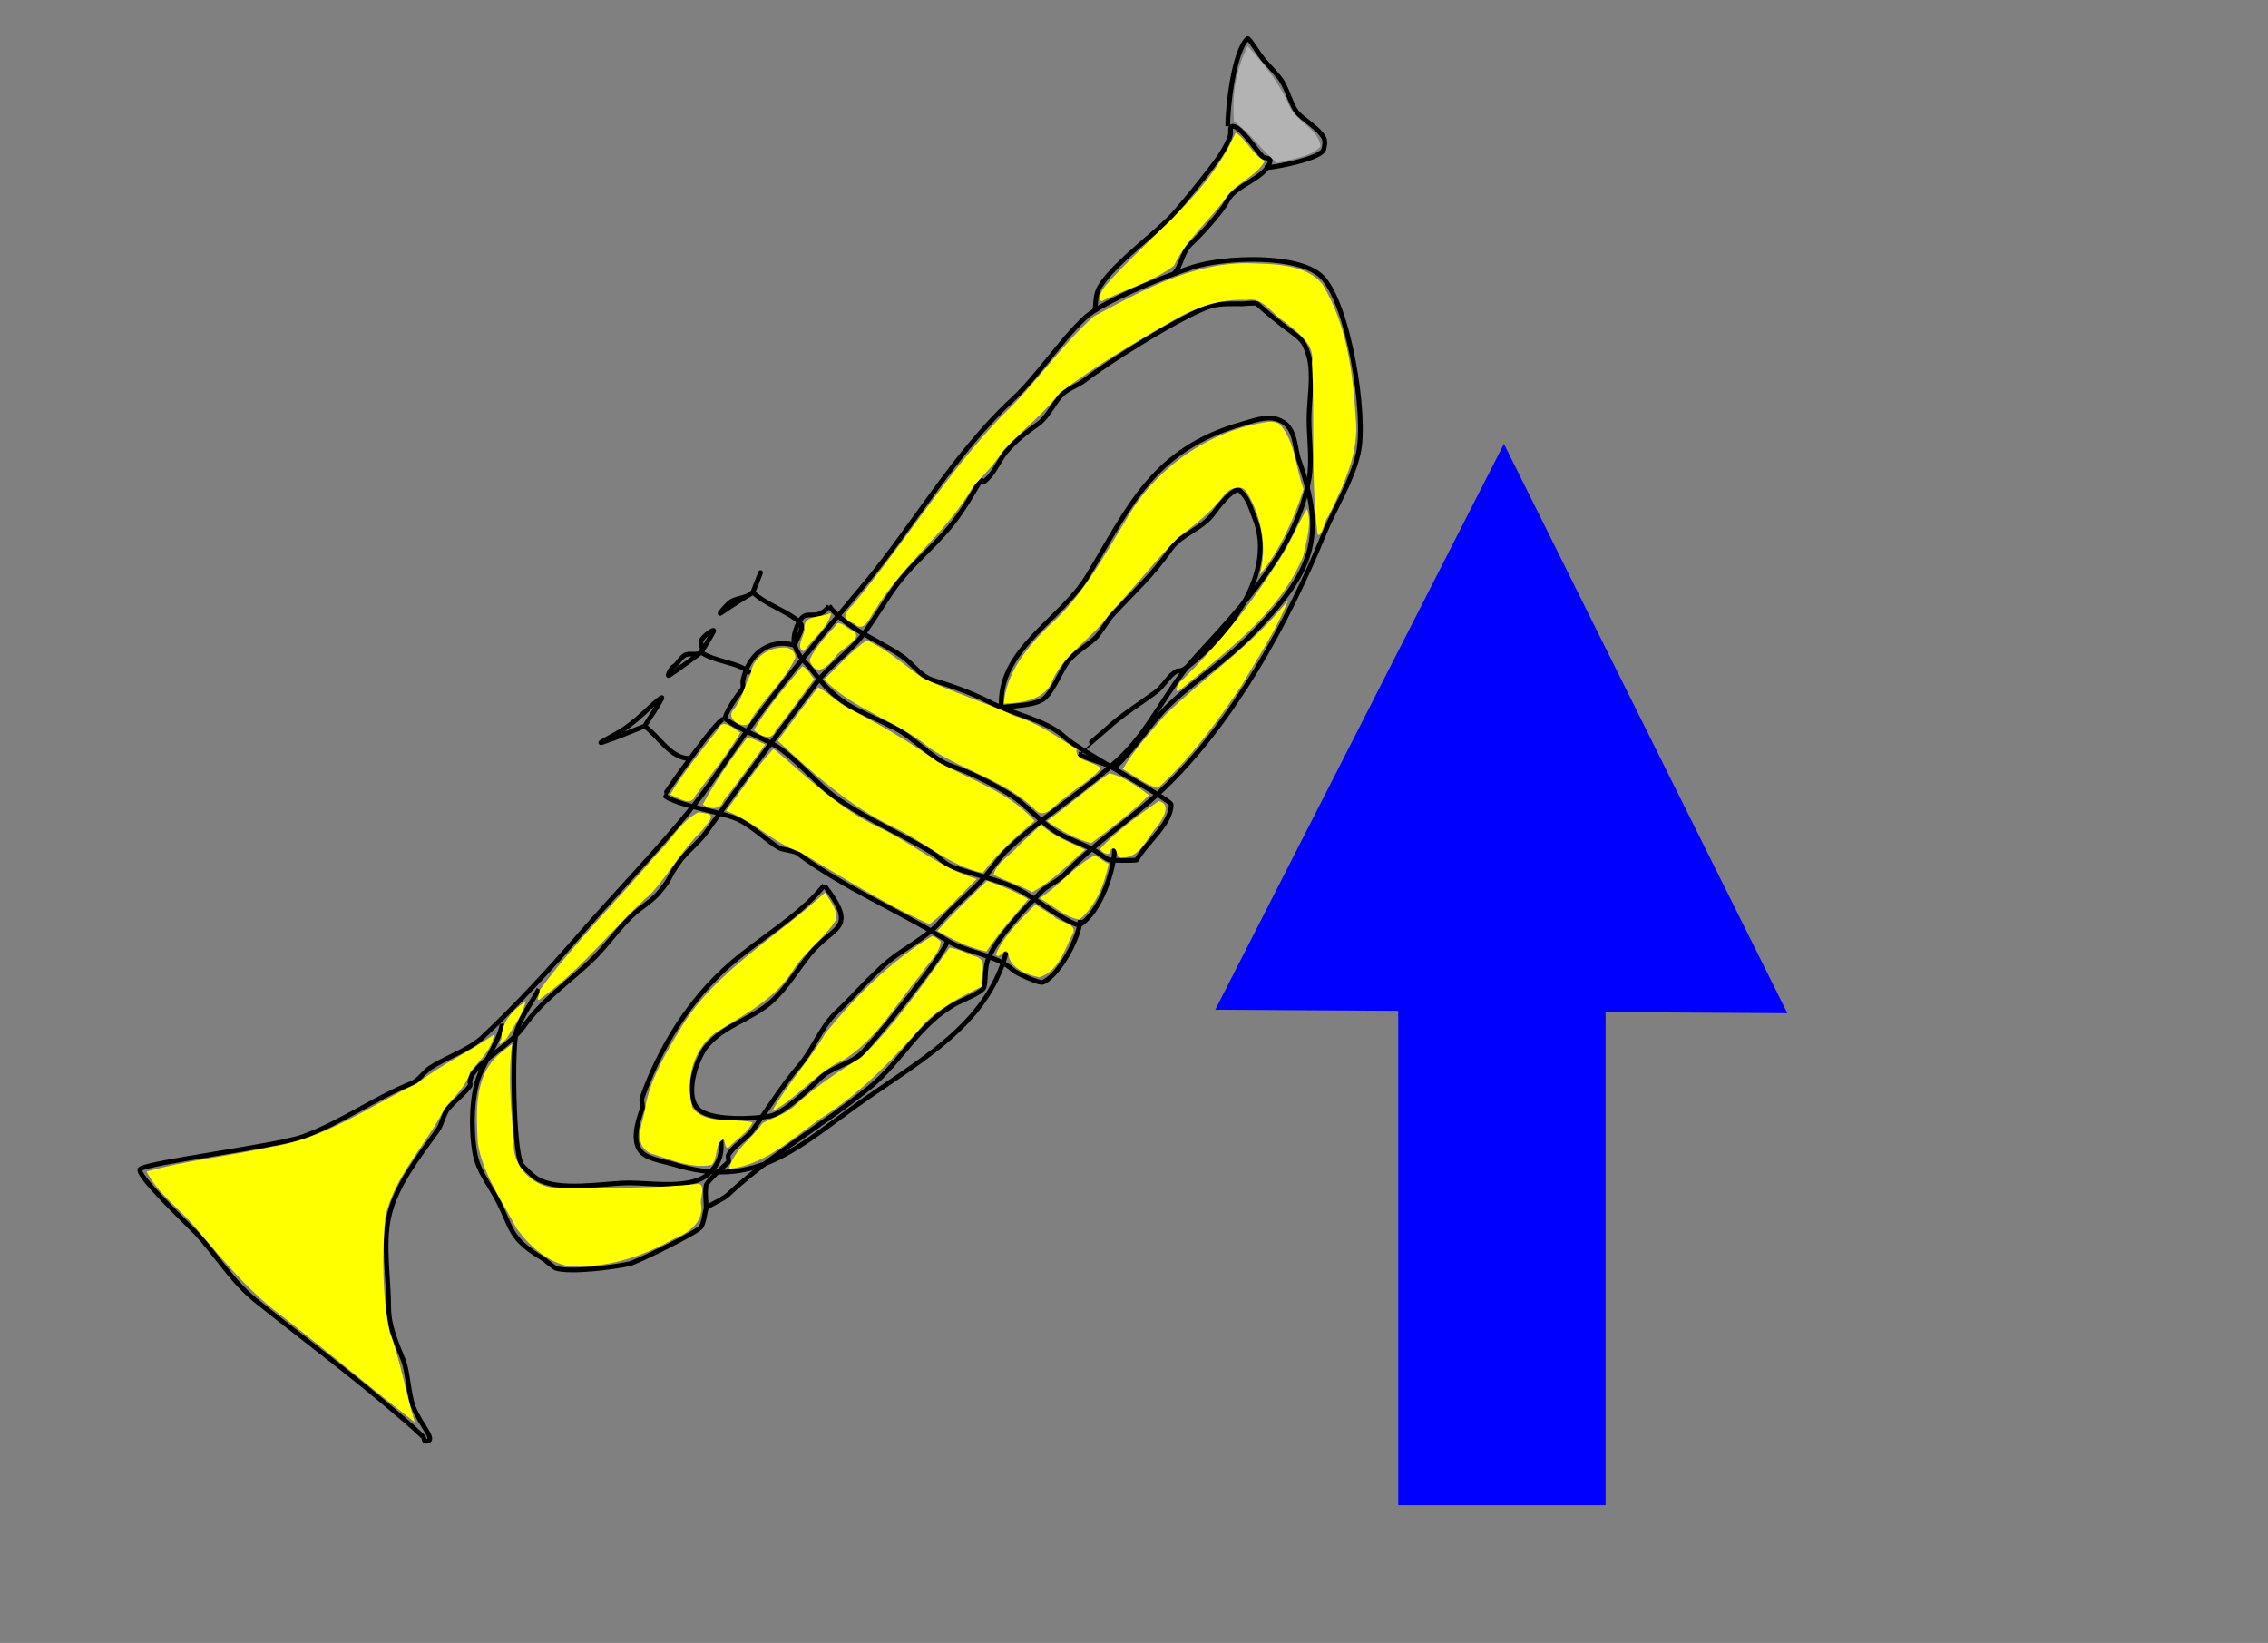 <?xml version="1.0" encoding="UTF-8" standalone="no"?>
<svg
   xmlns:dc="http://purl.org/dc/elements/1.1/"
   xmlns:cc="http://creativecommons.org/ns#"
   xmlns:rdf="http://www.w3.org/1999/02/22-rdf-syntax-ns#"
   xmlns:svg="http://www.w3.org/2000/svg"
   xmlns="http://www.w3.org/2000/svg"
   xmlns:sodipodi="http://sodipodi.sourceforge.net/DTD/sodipodi-0.dtd"
   xmlns:inkscape="http://www.inkscape.org/namespaces/inkscape"
   width="146.277mm"
   height="105.961mm"
   viewBox="0 0 146.277 105.961"
   version="1.1"
   id="svg8"
   inkscape:version="1.0.2 (e86c870879, 2021-01-15, custom)"
   sodipodi:docname="importInstrument.svg">
  <rect x="0" y="0" width="146.277" height="105.961" fill="#808080" stroke="none"/>
  <defs
     id="defs2" />
  <sodipodi:namedview
     id="base"
     pagecolor="#ffffff"
     bordercolor="#666666"
     borderopacity="1.0"
     inkscape:pageopacity="0.0"
     inkscape:pageshadow="2"
     inkscape:zoom="0.98994949"
     inkscape:cx="14.011398"
     inkscape:cy="153.98561"
     inkscape:document-units="mm"
     inkscape:current-layer="layer1"
     inkscape:document-rotation="0"
     showgrid="false"
     inkscape:window-width="1920"
     inkscape:window-height="1017"
     inkscape:window-x="-8"
     inkscape:window-y="-8"
     inkscape:window-maximized="1" />
  <g
     inkscape:label="Layer 1"
     inkscape:groupmode="layer"
     id="layer1"
     transform="translate(-35.53,-28.977)">
    <path
       style="fill:none;stroke:#000000;stroke-width:0.304px;stroke-linecap:butt;stroke-linejoin:miter;stroke-opacity:1"
       d="m 100.91,54.675 c 1.665,-1.583 2.969,-3.677 4.602,-5.208 1.158,-1.086 5.511,-2.813 6.983,-3.274 2.055,-0.642 6.737,-0.826 8.252,0.595 1.746,1.637 2.953,9.044 2.38,11.458 -0.438,1.846 -1.514,3.483 -2.222,5.208 -2.317,5.649 -5.863,12.193 -10.474,16.517 -2.018,1.892 -4.313,3.378 -6.189,5.357 -0.45,0.475 -1.131,0.72 -1.587,1.19 -1.073,1.107 -2.703,2.788 -3.333,4.166 -0.313,0.685 -0.172,1.253 -0.317,1.934 -0.076,0.355 -1.396,0.854 -1.746,1.042 -2.51,1.345 -3.531,3.751 -5.713,5.506 -2.98,2.395 -6.305,4.275 -9.046,6.845 -0.393,0.368 -1.119,0.603 -1.428,0.893"
       id="path15" />
    <path
       style="fill:none;stroke:#000000;stroke-width:0.304px;stroke-linecap:butt;stroke-linejoin:miter;stroke-opacity:1"
       d="m 100.91,54.675 c -3.837,3.533 -6.395,8.132 -9.681,12.053 -2.721,3.247 -5.485,6.523 -7.935,9.97 -1.104,1.552 -2.116,3.13 -3.333,4.613 -2.254,2.748 -4.639,5.201 -6.983,7.886 -2.024,2.32 -4.128,4.614 -6.348,6.696 -0.859,0.806 -2.347,1.288 -3.333,1.934 -0.466,0.306 -0.719,0.82 -1.27,1.042 -2.39,0.961 -4.52,2.534 -6.983,3.422 -1.684,0.607 -10.031,1.668 -10.474,2.083 -0.353,0.331 3.273,3.754 3.65,4.166 1.283,1.403 2.291,3.095 3.809,4.315 2.77,2.226 5.686,4.397 8.411,6.696 0.812,0.685 1.606,1.357 2.38,2.083 0.084,0.078 0.04,0.298 0.159,0.298 0.791,0 -0.341,-1.045 -0.793,-2.232 -0.295,-0.775 -0.365,-2.301 -0.635,-2.976 -0.437,-1.093 -0.952,-2.207 -0.952,-3.422 0,-1.799 -0.376,-4.038 0,-5.803 0.446,-2.09 1.944,-3.924 3.174,-5.654 0.256,-0.36 0.367,-1.004 0.635,-1.339 0.379,-0.474 1.102,-1.029 1.428,-1.488 0.059,-0.083 0,-0.198 0,-0.298 0.053,-0.149 0.066,-0.316 0.159,-0.446 0.824,-1.159 2.461,-1.898 3.333,-3.125 1.199,-1.686 2.756,-2.733 4.285,-4.166 0.971,-0.911 1.738,-2.076 2.698,-2.976 0.55,-0.516 1.256,-0.898 1.746,-1.488 0.86,-1.037 0.458,-0.793 1.27,-1.934 0.495,-0.696 1.26,-1.252 1.746,-1.934 2.298,-3.232 4.789,-6.583 7.141,-9.672 0.859,-1.128 2.171,-1.993 3.015,-3.125 0.781,-1.046 1.424,-2.226 2.222,-3.274 0.93,-1.221 2.175,-2.252 3.174,-3.422 0.715,-0.839 1.222,-1.645 1.746,-2.53 0.918,-1.549 0.02,0.127 0.952,-0.893 0.436,-0.477 0.686,-1.139 1.111,-1.637 0.628,-0.736 1.299,-1.248 2.063,-1.786 0.562,-0.395 0.967,-1.267 1.428,-1.786 0.461,-0.519 1.054,-0.625 1.587,-1.042 1.398,-1.092 6.315,-4.206 8.094,-4.762 0.608,-0.19 1.462,-0.149 2.063,-0.149 0.127,0 0.851,-0.095 0.952,0 0.37,0.347 1.039,0.911 1.587,1.339 1.061,0.829 1.42,0.863 1.746,2.083 0.315,1.181 0,2.784 0,4.018 0,1.216 0.214,2.663 0,3.869 -0.793,4.462 -4.245,8.115 -7.3,11.458 -1.869,2.045 -2.893,4.647 -4.92,6.547 -2.189,2.052 -4.937,3.736 -7.141,5.803 -0.705,0.661 -1.225,1.537 -1.904,2.232 -0.88,0.9 -1.741,1.594 -2.539,2.53 -0.813,0.953 -2.358,1.708 -3.333,2.53 -1.215,1.025 -2.203,2.215 -3.333,3.274 -0.991,0.929 -1.512,2.405 -2.38,3.422 -1.155,1.354 -2.032,2.783 -3.015,4.166 -0.407,0.573 -1.262,1.027 -1.587,1.637 -0.048,0.09 0.073,0.378 0,0.446 -0.143,0.134 -1.386,1.25 -1.428,1.488 -0.087,0.489 0,0.992 0,1.488"
       id="path19" />
    <path
       style="fill:none;stroke:#000000;stroke-width:0.304px;stroke-linecap:butt;stroke-linejoin:miter;stroke-opacity:1"
       d="m 82.024,102.44 c 0.09,0.943 -0.058,1.543 -0.793,2.232 -1.102,1.033 -3.706,0.595 -5.078,0.595 -1.681,0 -4.579,0.61 -6.031,-0.298 -0.239,-0.15 -0.855,-0.734 -0.952,-0.893 -0.538,-0.883 -0.632,-7.745 -0.317,-8.63 0.366,-1.03 0.948,-1.777 1.428,-2.678"
       id="path23" />
    <path
       style="fill:none;stroke:#000000;stroke-width:0.304px;stroke-linecap:butt;stroke-linejoin:miter;stroke-opacity:1"
       d="m 81.072,106.904 c -0.106,0.397 -0.122,0.825 -0.317,1.19 -0.179,0.336 -4.127,2.269 -4.602,2.381 -0.905,0.212 -3.799,0.598 -4.761,0.298 -0.136,-0.042 -0.746,-0.567 -0.793,-0.595 -2.291,-1.343 -1.996,-1.958 -3.015,-3.869 -0.592,-1.11 -1.221,-1.808 -1.428,-2.976 -0.265,-1.491 -0.229,-3.778 0.317,-5.059 0.377,-0.884 1.428,-2.566 1.428,-3.274"
       id="path27" />
    <path
       style="fill:none;stroke:#000000;stroke-width:0.304px;stroke-linecap:butt;stroke-linejoin:miter;stroke-opacity:1"
       d="m 89.007,68.067 c 1.186,1.521 3.215,2.186 4.761,3.274 0.583,0.41 1.14,1.249 1.904,1.488 1.323,0.413 2.495,0.816 3.809,1.488 1.494,0.764 3.546,1.093 4.761,2.232 0.896,0.84 6.824,4.003 6.824,4.315 0,1.276 -1.634,2.468 -2.222,3.571 -0.029,0.055 -1.574,0.04 -1.746,0 -0.279,-0.065 -0.702,-0.455 -0.952,-0.595 -0.839,-0.472 -1.948,-0.812 -2.698,-1.339 -0.943,-0.663 -1.835,-1.693 -2.698,-2.232 -1.211,-0.757 -2.627,-1.463 -3.967,-1.934 -1.04,-0.366 -2.38,-1.82 -3.491,-2.381 -2.482,-1.253 -3.582,-1.398 -5.237,-3.571 -0.605,-0.794 -0.957,-0.907 -1.27,-1.786 -0.202,-0.568 0.215,-1.541 0.476,-1.786 0.478,-0.448 0.965,0.232 1.746,-0.744 z"
       id="path29" />
    <path
       style="fill:none;stroke:#000000;stroke-width:0.304px;stroke-linecap:butt;stroke-linejoin:miter;stroke-opacity:1"
       d="m 86.785,70.597 c -1.761,-0.51 -3.004,0.69 -3.333,2.232 -0.063,0.293 0.113,0.49 -0.159,0.744 -0.066,0.062 -1.18,1.615 -0.952,1.786 0.99,0.742 2.315,1.15 3.333,1.786 0.794,0.497 2.135,1.853 2.857,2.53 1.761,1.651 5.013,2.985 7.141,4.315 0.425,0.266 0.772,0.706 1.27,0.893 1.459,0.547 3.153,0.822 4.602,1.637 0.689,0.388 3.279,2.315 3.65,2.083 1.346,-0.841 2.222,-3.606 2.222,-4.91"
       id="path33" />
    <path
       style="fill:none;stroke:#000000;stroke-width:0.304px;stroke-linecap:butt;stroke-linejoin:miter;stroke-opacity:1"
       d="m 82.183,75.359 c -0.486,0.076 -3.826,4.894 -3.809,4.91 0.644,0.604 3.621,1.079 4.602,1.488 1.065,0.444 1.952,1.425 2.857,1.934 0.114,0.064 0.952,0.178 1.111,0.298 3.018,2.264 6.557,3.702 9.681,5.654 1.267,0.792 3.168,0.887 4.285,1.934 0.143,0.134 1.648,0.864 1.904,0.744 1.09,-0.511 2.38,-3.007 2.38,-4.018"
       id="path35" />
    <path
       style="fill:none;stroke:#000000;stroke-width:0.304px;stroke-linecap:butt;stroke-linejoin:miter;stroke-opacity:1"
       d="m 106.147,49.021 c 0.053,-0.397 0.036,-0.807 0.159,-1.19 0.459,-1.434 3.833,-3.814 4.92,-5.059 0.873,-1 1.733,-2.067 2.539,-3.125 0.409,-0.537 0.957,-1.358 1.111,-1.934 0.053,-0.198 -0.059,-0.595 0.159,-0.595 0.53,0 1.567,1.618 1.904,1.934 0.246,0.231 0.639,-0.011 0.476,0.446 -0.352,0.992 -2.194,1.435 -2.698,2.381 -0.477,0.895 -1.752,2.238 -2.38,2.827 -0.609,0.571 -0.608,1.463 -1.111,1.934"
       id="path41" />
    <path
       style="fill:none;stroke:#000000;stroke-width:0.304px;stroke-linecap:butt;stroke-linejoin:miter;stroke-opacity:1"
       d="m 114.716,37.117 c -0.019,-1.17 0.388,-4.828 1.27,-5.654 0.076,-0.071 0.731,0.954 0.793,1.042 0.378,0.532 0.805,0.907 1.27,1.488 0.55,0.687 0.717,1.863 1.27,2.381 0.402,0.377 1.295,0.941 1.587,1.488 0.118,0.222 0.064,0.503 0,0.744 -0.162,0.608 -3.212,1.19 -3.809,1.19"
       id="path43" />
    <path
       style="fill:none;stroke:#000000;stroke-width:0.304px;stroke-linecap:butt;stroke-linejoin:miter;stroke-opacity:1"
       d="m 100.116,74.615 c -0.239,-3.756 3.785,-5.578 5.554,-8.482 2.712,-4.45 4.207,-8.192 9.998,-9.821 0.637,-0.179 1.499,-0.523 2.222,-0.298 1.261,0.394 1.084,1.71 1.428,2.678 1.756,4.938 0.888,7.195 -3.015,11.16 -1.72,1.747 -3.52,2.854 -5.237,4.464 -1.38,1.294 -2.242,2.846 -3.65,4.166"
       id="path45" />
    <path
       style="fill:none;stroke:#000000;stroke-width:0.304px;stroke-linecap:butt;stroke-linejoin:miter;stroke-opacity:1"
       d="m 100.116,74.615 c 0.846,-0.149 1.762,-0.099 2.539,-0.446 0.7,-0.313 1.275,-1.941 1.746,-2.53 0.495,-0.618 1.25,-1.023 1.746,-1.488 0.362,-0.339 0.739,-1.081 1.111,-1.488 1.572,-1.72 2.455,-2.412 3.809,-4.315 0.647,-0.91 2.037,-1.302 2.698,-2.232 0.174,-0.245 1.363,-1.847 1.746,-1.488 0.543,0.509 0.665,1.068 0.952,1.786 1.374,3.434 -1.578,7.408 -4.285,9.523 -0.747,0.584 -0.485,0.009 -1.111,0.595 -0.239,0.224 -0.616,0.79 -0.952,1.042 -1.069,0.802 -2.243,1.508 -3.174,2.381 -0.193,0.181 -1.908,1.635 -1.904,1.637 0.764,0.358 1.587,0.595 2.38,0.893"
       id="path47" />
    <path
       style="fill:none;stroke:#000000;stroke-width:0.304px;stroke-linecap:butt;stroke-linejoin:miter;stroke-opacity:1"
       d="m 88.69,86.072 c -1.661,2.042 -4.042,3.338 -6.031,5.059 -2.662,2.304 -4.573,5.423 -5.713,8.63 -0.079,0.223 0.079,0.521 0,0.744 -0.259,0.729 -0.739,2.134 0,2.827 0.456,0.428 1.535,0.579 2.063,0.744 4.974,1.554 7.628,-0.801 11.426,-3.571 4.111,-2.998 8.69,-5.211 9.998,-10.118"
       id="path49" />
    <path
       style="fill:none;stroke:#000000;stroke-width:0.304px;stroke-linecap:butt;stroke-linejoin:miter;stroke-opacity:1"
       d="m 88.69,86.072 c 2.249,2.925 0.579,2.55 -0.952,4.464 -0.815,1.018 -1.428,2.083 -2.38,2.976 -1.273,1.194 -3.153,1.561 -4.285,2.976 -0.622,0.778 -1.549,3.397 -0.317,4.166 0.944,0.59 3.345,0.504 4.444,0.298 0.893,-0.167 2.658,-1.897 3.333,-2.53 0.658,-0.617 1.836,-0.828 2.539,-1.488 0.848,-0.795 5.554,-6.622 5.554,-7.291"
       id="path51" />
    <path
       style="fill:none;stroke:#000000;stroke-width:0.304px;stroke-linecap:butt;stroke-linejoin:miter;stroke-opacity:1"
       d="m 77.105,75.805 c 0.865,0.61 1.673,2.083 2.857,2.083"
       id="path53" />
    <path
       style="fill:none;stroke:#000000;stroke-width:0.304px;stroke-linecap:butt;stroke-linejoin:miter;stroke-opacity:1"
       d="m 80.755,71.043 c 0.832,0.618 2.424,0.636 3.174,1.339"
       id="path55" />
    <path
       style="fill:none;stroke:#000000;stroke-width:0.304px;stroke-linecap:butt;stroke-linejoin:miter;stroke-opacity:1"
       d="m 84.088,67.175 c 0.812,0.799 2.26,1.226 3.015,1.934 0.381,0.358 -0.2,0.994 -0.317,1.488"
       id="path57" />
    <path
       style="fill:none;stroke:#000000;stroke-width:0.304px;stroke-linecap:butt;stroke-linejoin:miter;stroke-opacity:1"
       d="m 84.088,67.175 c 1.106,-2.86 0.029,-0.024 0,0 -0.617,0.506 -1.095,0.283 -1.587,0.744 -0.187,0.175 -0.688,0.744 -0.476,0.595 0.669,-0.471 1.375,-0.893 2.063,-1.339"
       id="path59" />
    <path
       style="fill:none;stroke:#000000;stroke-width:0.304px;stroke-linecap:butt;stroke-linejoin:miter;stroke-opacity:1"
       d="m 80.755,71.043 c 0.264,-0.446 0.55,-0.882 0.793,-1.339 0.151,-0.284 -0.686,0.294 -0.793,0.595 -0.084,0.235 0.187,0.569 0,0.744 -0.228,0.213 -0.643,0.066 -0.952,0.149 -0.337,0.09 -0.578,0.643 -0.793,0.744 -0.212,0.099 -0.512,0.721 -0.317,0.595 0.713,-0.463 1.375,-0.992 2.063,-1.488"
       id="path61" />
    <path
       style="fill:none;stroke:#000000;stroke-width:0.304px;stroke-linecap:butt;stroke-linejoin:miter;stroke-opacity:1"
       d="m 77.105,75.805 c 0.37,-0.595 0.782,-1.169 1.111,-1.786 0.098,-0.183 -0.325,0.156 -0.793,0.595 -0.508,0.476 -0.903,0.858 -1.587,1.339 -0.565,0.397 -1.984,1.077 -1.428,0.893 0.917,-0.303 1.799,-0.694 2.698,-1.042"
       id="path63" />
    <path
       style="fill:#ffff00;stroke-width:0.154"
       d="m 67.376,95.711 c -1.586,1.115 -3.413,1.924 -4.929,3.133 -3.078,1.462 -5.909,3.561 -9.398,4.092 -2.666,0.6 -5.459,0.861 -8.063,1.599 0.733,1.45 2.241,2.471 3.27,3.755 1.712,2.019 3.404,4.075 5.599,5.667 2.837,2.214 5.593,4.545 8.429,6.742 -0.597,-1.911 -0.907,-3.926 -1.626,-5.819 -0.483,-2.399 -0.477,-4.881 -0.295,-7.308 0.525,-2.686 2.634,-4.705 3.835,-7.104 0.625,-0.752 1.401,-1.428 1.658,-2.369 0.591,-0.703 1.424,-1.473 1.519,-2.388 z"
       id="path65" />
    <path
       style="fill:#ffff00;stroke-width:0.154"
       d="m 67.84,96.868 c -1.773,1.418 -1.595,3.859 -1.493,5.84 0.32,1.99 1.567,3.723 2.505,5.497 0.757,1.054 1.866,2.07 3.195,2.401 2.461,0.226 4.853,-0.542 6.933,-1.727 0.976,-0.385 1.948,-1.105 1.767,-2.219 -0.107,-0.354 0.309,-1.167 -0.129,-1.334 -2.918,0.316 -5.889,0.243 -8.828,0.264 -1.739,0.155 -3.265,-1.353 -3.125,-2.963 -0.168,-2.101 -0.385,-4.222 -0.107,-6.323 -0.239,0.187 -0.478,0.375 -0.718,0.562 z"
       id="path67" />
    <path
       style="fill:#ffff00;stroke-width:0.154"
       d="m 80.572,81.368 c -1.137,0.565 -1.746,1.804 -2.644,2.649 -2.507,2.957 -5.309,5.716 -7.595,8.825 0.007,0.282 -0.366,0.931 0.184,0.448 2.679,-1.921 4.586,-4.562 7.03,-6.707 1.158,-1.293 1.99,-2.816 3.253,-4.038 0.193,-0.301 1.054,-1.068 0.21,-1.109 -0.145,-0.026 -0.29,-0.077 -0.44,-0.069 z"
       id="path69" />
    <path
       style="fill:#ffff00;stroke-width:0.154"
       d="m 88.751,86.537 c -3.099,2.85 -7.017,5.026 -9.244,8.633 -0.951,1.584 -1.97,3.25 -2.323,5.041 -0.079,0.998 -0.968,2.47 0.281,3.142 1.258,0.379 2.629,1.02 3.96,0.756 0.431,-0.419 0.189,-1.421 0.765,-1.654 0.149,0.193 0.084,0.82 0.47,0.401 0.46,-0.47 1.162,-0.914 1.405,-1.49 -1.251,-0.318 -3.003,0.192 -3.881,-0.949 -0.455,-1.801 0.01,-3.971 1.78,-5.024 1.745,-1.073 3.628,-2.082 4.708,-3.835 0.754,-1.198 2.01,-2.048 2.757,-3.227 0.174,-0.649 -0.378,-1.263 -0.678,-1.794 z"
       id="path71" />
    <path
       style="fill:#ffff00;stroke-width:0.154"
       d="m 95.646,89.353 c -2.697,1.626 -4.929,3.877 -6.874,6.246 -1.015,1.755 -2.492,3.304 -3.446,5.054 1.694,-0.898 2.846,-2.542 4.643,-3.339 2.124,-1.355 3.348,-3.581 4.91,-5.436 0.411,-0.712 1.253,-1.367 1.327,-2.179 -0.152,-0.144 -0.349,-0.302 -0.559,-0.346 z"
       id="path73" />
    <path
       style="fill:#ffff00;stroke-width:0.154"
       d="m 96.774,90.095 c -1.77,2.441 -3.515,4.956 -5.706,7.092 -1.491,0.901 -2.929,1.874 -4.208,3.038 -0.589,0.58 -1.437,0.825 -2.137,1.176 -0.685,1.005 -1.871,1.74 -2.179,2.957 2.551,-0.276 4.326,-2.254 6.348,-3.532 2.383,-1.592 4.322,-3.645 6.17,-5.749 1.031,-1.105 2.427,-1.796 3.785,-2.48 -0.156,-0.658 0.539,-1.778 -0.513,-1.964 -0.504,-0.207 -1.015,-0.455 -1.56,-0.538 z"
       id="path75" />
    <path
       style="fill:#ffff00;stroke-width:0.154"
       d="m 98.003,86.933 c -0.691,0.678 -1.389,1.352 -2.014,2.085 0.977,0.554 2.084,1.115 3.163,1.318 0.79,-1.192 1.756,-2.267 2.693,-3.358 -0.817,-0.521 -1.739,-0.864 -2.657,-1.192 -0.395,0.382 -0.789,0.765 -1.184,1.147 z"
       id="path77" />
    <path
       style="fill:#ffff00;stroke-width:0.154"
       d="m 85.396,77.294 c -1.14,1.231 -2.031,2.65 -3.041,3.975 1.76,0.639 3.029,2.057 4.801,2.681 2.731,1.605 5.424,3.334 8.326,4.636 1.129,-0.859 2.036,-1.945 3.043,-2.924 -2.342,-0.671 -4.145,-2.318 -6.317,-3.325 -2.553,-1.205 -4.53,-3.147 -6.614,-4.926 -0.063,-0.029 -0.123,-0.118 -0.199,-0.118 z"
       id="path79" />
    <path
       style="fill:#ffff00;stroke-width:0.154"
       d="m 88.293,73.301 c -0.888,1.132 -1.729,2.299 -2.594,3.449 2.266,2.111 4.604,4.205 7.475,5.585 1.96,0.915 3.558,2.465 5.739,2.94 0.942,-1.26 2.133,-2.324 3.345,-3.352 -1.634,-1.849 -4.103,-2.647 -6.249,-3.807 -1.815,-1.299 -3.754,-2.423 -5.751,-3.457 -0.722,-0.368 -1.263,-0.981 -1.965,-1.358 z"
       id="path81" />
    <path
       style="fill:#ffff00;stroke-width:0.154"
       d="m 101.259,83.487 c -0.511,0.625 -1.469,1.119 -1.645,1.904 0.789,0.413 1.707,0.683 2.486,1.12 1.305,-0.693 2.315,-1.786 3.408,-2.734 -0.97,-0.486 -2.048,-0.857 -2.832,-1.609 -0.472,0.44 -0.944,0.879 -1.417,1.319 z"
       id="path83" />
    <path
       style="fill:#ffff00;stroke-width:0.154"
       d="m 107.083,78.847 c -1.377,0.969 -2.651,2.091 -4.024,3.079 0.844,0.607 1.859,1.177 2.854,1.427 1.285,-0.971 2.612,-1.973 3.719,-3.099 -0.756,-0.562 -1.606,-1.177 -2.549,-1.407 z"
       id="path85" />
    <path
       style="fill:#ffff00;stroke-width:0.154"
       d="m 91.423,70.269 c -1.019,0.728 -1.832,1.68 -2.74,2.523 1.89,1.962 4.742,2.686 6.822,4.435 2.154,1.457 4.862,2.098 6.749,3.93 0.686,0.811 1.34,-0.409 1.938,-0.699 0.72,-0.666 1.777,-1.179 2.325,-1.933 -0.433,-0.47 -1.685,-0.434 -1.548,-1.223 -1.26,-0.81 -2.496,-1.704 -3.987,-2.144 -1.962,-0.907 -4.065,-1.539 -6,-2.481 -1.155,-0.831 -2.236,-1.822 -3.56,-2.408 z"
       id="path87" />
    <path
       style="fill:#ffff00;stroke-width:0.154"
       d="m 110.271,80.642 c -1.342,0.922 -2.717,1.937 -3.8,3.094 0.191,0.288 0.705,0.515 0.698,0.021 0.528,-0.315 0.249,0.665 0.782,0.524 1.171,-0.006 1.582,-1.371 2.262,-2.066 0.284,-0.425 0.927,-1.347 0.058,-1.573 z"
       id="path89" />
    <path
       style="fill:#ffff00;stroke-width:0.154"
       d="m 106.102,84.163 c -1.318,0.699 -2.248,1.949 -3.517,2.75 0.846,0.431 1.611,1.227 2.571,1.369 1.062,-0.902 1.625,-2.307 1.875,-3.606 -0.317,-0.112 -0.593,-0.422 -0.929,-0.513 z"
       id="path91" />
    <path
       style="fill:#ffff00;stroke-width:0.154"
       d="m 102.301,87.324 c -0.952,0.961 -2.011,1.984 -2.54,3.203 0.232,0.438 0.631,-0.65 0.807,-0.005 0.073,0.859 1.192,1.334 1.988,1.481 1.277,-0.367 1.643,-1.842 2.185,-2.848 0.269,-0.658 -0.967,-0.671 -1.267,-1.105 -0.391,-0.239 -0.777,-0.502 -1.173,-0.725 z"
       id="path93" />
    <path
       style="fill:#ffff00;stroke-width:0.154"
       d="m 87.275,71.951 c -1.094,1.319 -2.275,2.646 -3.114,4.108 0.364,0.356 1.137,0.76 1.382,0.037 0.884,-1.071 1.669,-2.208 2.498,-3.316 -0.245,-0.254 -0.422,-0.701 -0.765,-0.829 z"
       id="path95" />
    <path
       style="fill:#ffff00;stroke-width:0.154"
       d="m 85.921,70.749 c -0.966,0.029 -1.901,0.791 -1.963,1.666 -0.419,0.776 -0.551,1.67 -1.153,2.381 -0.535,0.621 1,1.443 1.174,0.569 0.859,-1.377 2.189,-2.515 2.853,-3.98 -0.013,-0.457 -0.447,-0.725 -0.911,-0.635 z"
       id="path97" />
    <path
       style="fill:#ffff00;stroke-width:0.154"
       d="m 81.873,75.969 c -1.082,1.375 -2.25,2.797 -3.121,4.251 0.506,0.182 1.352,0.845 1.641,0.042 0.986,-1.323 2.064,-2.635 2.885,-4.036 -0.419,-0.23 -1.125,-0.951 -1.405,-0.257 z"
       id="path99" />
    <path
       style="fill:#ffff00;stroke-width:0.154"
       d="m 83.725,76.553 c -1.055,1.368 -2.063,2.805 -2.865,4.312 0.449,0.318 1.137,0.37 1.334,-0.248 0.936,-1.182 1.797,-2.415 2.691,-3.625 -0.381,-0.146 -0.746,-0.393 -1.16,-0.438 z"
       id="path101" />
    <path
       style="fill:#ffff00;stroke-width:0.154"
       d="m 69.415,93.569 c -0.834,0.575 -1.567,1.367 -1.537,2.392 -0.426,0.714 0.298,0.12 0.425,-0.167 0.394,-0.688 1.008,-1.502 1.112,-2.225 z"
       id="path103" />
    <path
       style="fill:#ffff00;stroke-width:0.154"
       d="m 89.57,69.165 c -0.654,0.725 -1.435,1.499 -1.826,2.384 0.365,1.088 1.105,0.529 1.636,-0.171 0.326,-0.597 2.141,-1.306 0.993,-1.792 -0.255,-0.143 -0.489,-0.414 -0.803,-0.421 z"
       id="path105" />
    <path
       style="fill:#ffff00;stroke-width:0.154"
       d="m 89.041,68.546 c -0.583,0.269 -1.736,0.085 -1.618,0.991 -10e-4,0.406 -0.613,1.232 -0.053,1.441 0.569,-0.787 1.528,-1.5 1.761,-2.421 -0.026,-0.017 -0.059,-0.016 -0.089,-0.012 z"
       id="path107" />
    <path
       style="fill:#ffff00;stroke-width:0.154"
       d="m 116.02,45.95 c -3.638,-0.021 -6.872,1.783 -9.927,3.424 -2.2,1.936 -3.789,4.413 -5.935,6.411 -3.617,3.783 -6.296,8.24 -9.644,12.223 -0.497,0.446 -0.686,0.945 0.112,1.174 0.635,0.695 1.026,-0.478 1.337,-0.846 1.746,-2.925 4.651,-5.046 6.343,-8.006 0.707,-0.736 1.393,-1.475 1.951,-2.326 1.184,-1.258 2.578,-2.335 3.631,-3.7 2.276,-1.714 4.755,-3.202 7.248,-4.626 1.441,-0.855 3.064,-1.446 4.795,-1.359 1.075,-0.224 1.65,0.959 2.477,1.422 0.837,0.706 1.946,1.428 1.739,2.638 0.197,3.692 -0.095,7.417 0.369,11.09 0.312,0.107 0.413,-0.925 0.657,-1.145 0.993,-2.008 2.036,-4.112 1.794,-6.388 -0.184,-2.94 -0.568,-6.025 -2.146,-8.624 -1.065,-1.337 -3.199,-1.307 -4.799,-1.36 z"
       id="path109" />
    <path
       style="fill:#ffff00;stroke-width:0.154"
       d="m 117.38,56.172 c -3.967,0.554 -7.417,3.086 -9.26,6.39 -1.463,2.389 -2.789,4.902 -4.971,6.808 -1.408,1.383 -2.71,3.012 -2.874,4.988 1.212,-0.047 2.667,-0.25 3.131,-1.49 0.77,-1.767 2.631,-2.738 3.689,-4.321 1.549,-1.595 2.879,-3.369 4.455,-4.936 1.074,-0.804 2.114,-1.637 2.918,-2.691 0.374,-0.496 1.228,-0.791 1.548,-0.078 0.905,1.561 1.24,3.485 0.756,5.216 1.341,-1.628 2.18,-3.578 2.833,-5.528 -0.52,-1.382 -0.518,-3.04 -1.54,-4.199 -0.196,-0.135 -0.448,-0.171 -0.685,-0.159 z"
       id="path111" />
    <path
       style="fill:#ffff00;stroke-width:0.154"
       d="m 119.812,61.82 c -0.679,1.148 -1.182,2.45 -1.99,3.561 -1.705,2.716 -3.772,5.209 -6.076,7.497 -0.255,0.111 -0.585,0.977 -0.059,0.555 3.002,-2.504 6.417,-4.973 7.898,-8.602 0.189,-0.961 0.574,-2.085 0.245,-3.015 z"
       id="path113" />
    <path
       style="fill:#ffff00;stroke-width:0.154"
       d="m 118.609,67.677 c -2.22,2.837 -5.331,4.91 -7.932,7.417 -0.963,1.117 -2.006,2.229 -2.731,3.488 0.732,0.407 1.463,1.019 2.267,1.215 2.151,-1.951 3.857,-4.322 5.448,-6.692 1.019,-1.768 2.242,-3.584 2.948,-5.429 z"
       id="path115" />
    <path
       style="fill:#ffff00;stroke-width:0.154"
       d="m 114.755,38.483 c -1.878,3.477 -5.241,5.901 -7.856,8.843 -0.208,0.232 -0.659,0.893 -0.319,1.077 1.542,-0.772 3.312,-1.254 4.668,-2.298 0.813,-1.735 2.4,-3.005 3.501,-4.573 0.663,-0.804 1.927,-1.301 2.351,-2.179 -0.807,-0.376 -1.108,-1.34 -1.869,-1.809 -0.159,0.313 -0.318,0.626 -0.476,0.939 z"
       id="path117" />
    <path
       style="fill:#b3b3b3;stroke-width:0.154"
       d="m 116.007,31.958 c -0.776,1.474 -1.038,3.231 -0.885,4.865 1.036,0.706 1.781,1.858 2.779,2.664 0.929,-0.278 2.133,-0.355 2.801,-1.071 -0.133,-1.104 -1.567,-1.604 -2.014,-2.605 -0.609,-1.433 -1.638,-2.731 -2.681,-3.853 z"
       id="path119" />
    <path
       sodipodi:type="star"
       style="fill:#0000ff;stroke-width:0.265"
       id="path36"
       sodipodi:sides="3"
       sodipodi:cx="144.00893"
       sodipodi:cy="68.035713"
       sodipodi:r1="33.709885"
       sodipodi:r2="16.85494"
       sodipodi:arg1="0.52888155"
       sodipodi:arg2="1.5760791"
       inkscape:flatsided="true"
       inkscape:rounded="0"
       inkscape:randomized="0"
       d="M 173.113,85.045 114.727,84.736 144.187,34.326 Z"
       inkscape:transform-center-x="0.0562643"
       inkscape:transform-center-y="-6.0444965"
       transform="matrix(0.632,0,0,0.724,41.402,32.75)" />
    <rect
       style="fill:#0000ff;stroke-width:0.179"
       id="rect38"
       width="13.375"
       height="34.201"
       x="125.711"
       y="91.849" />
  </g>
</svg>
